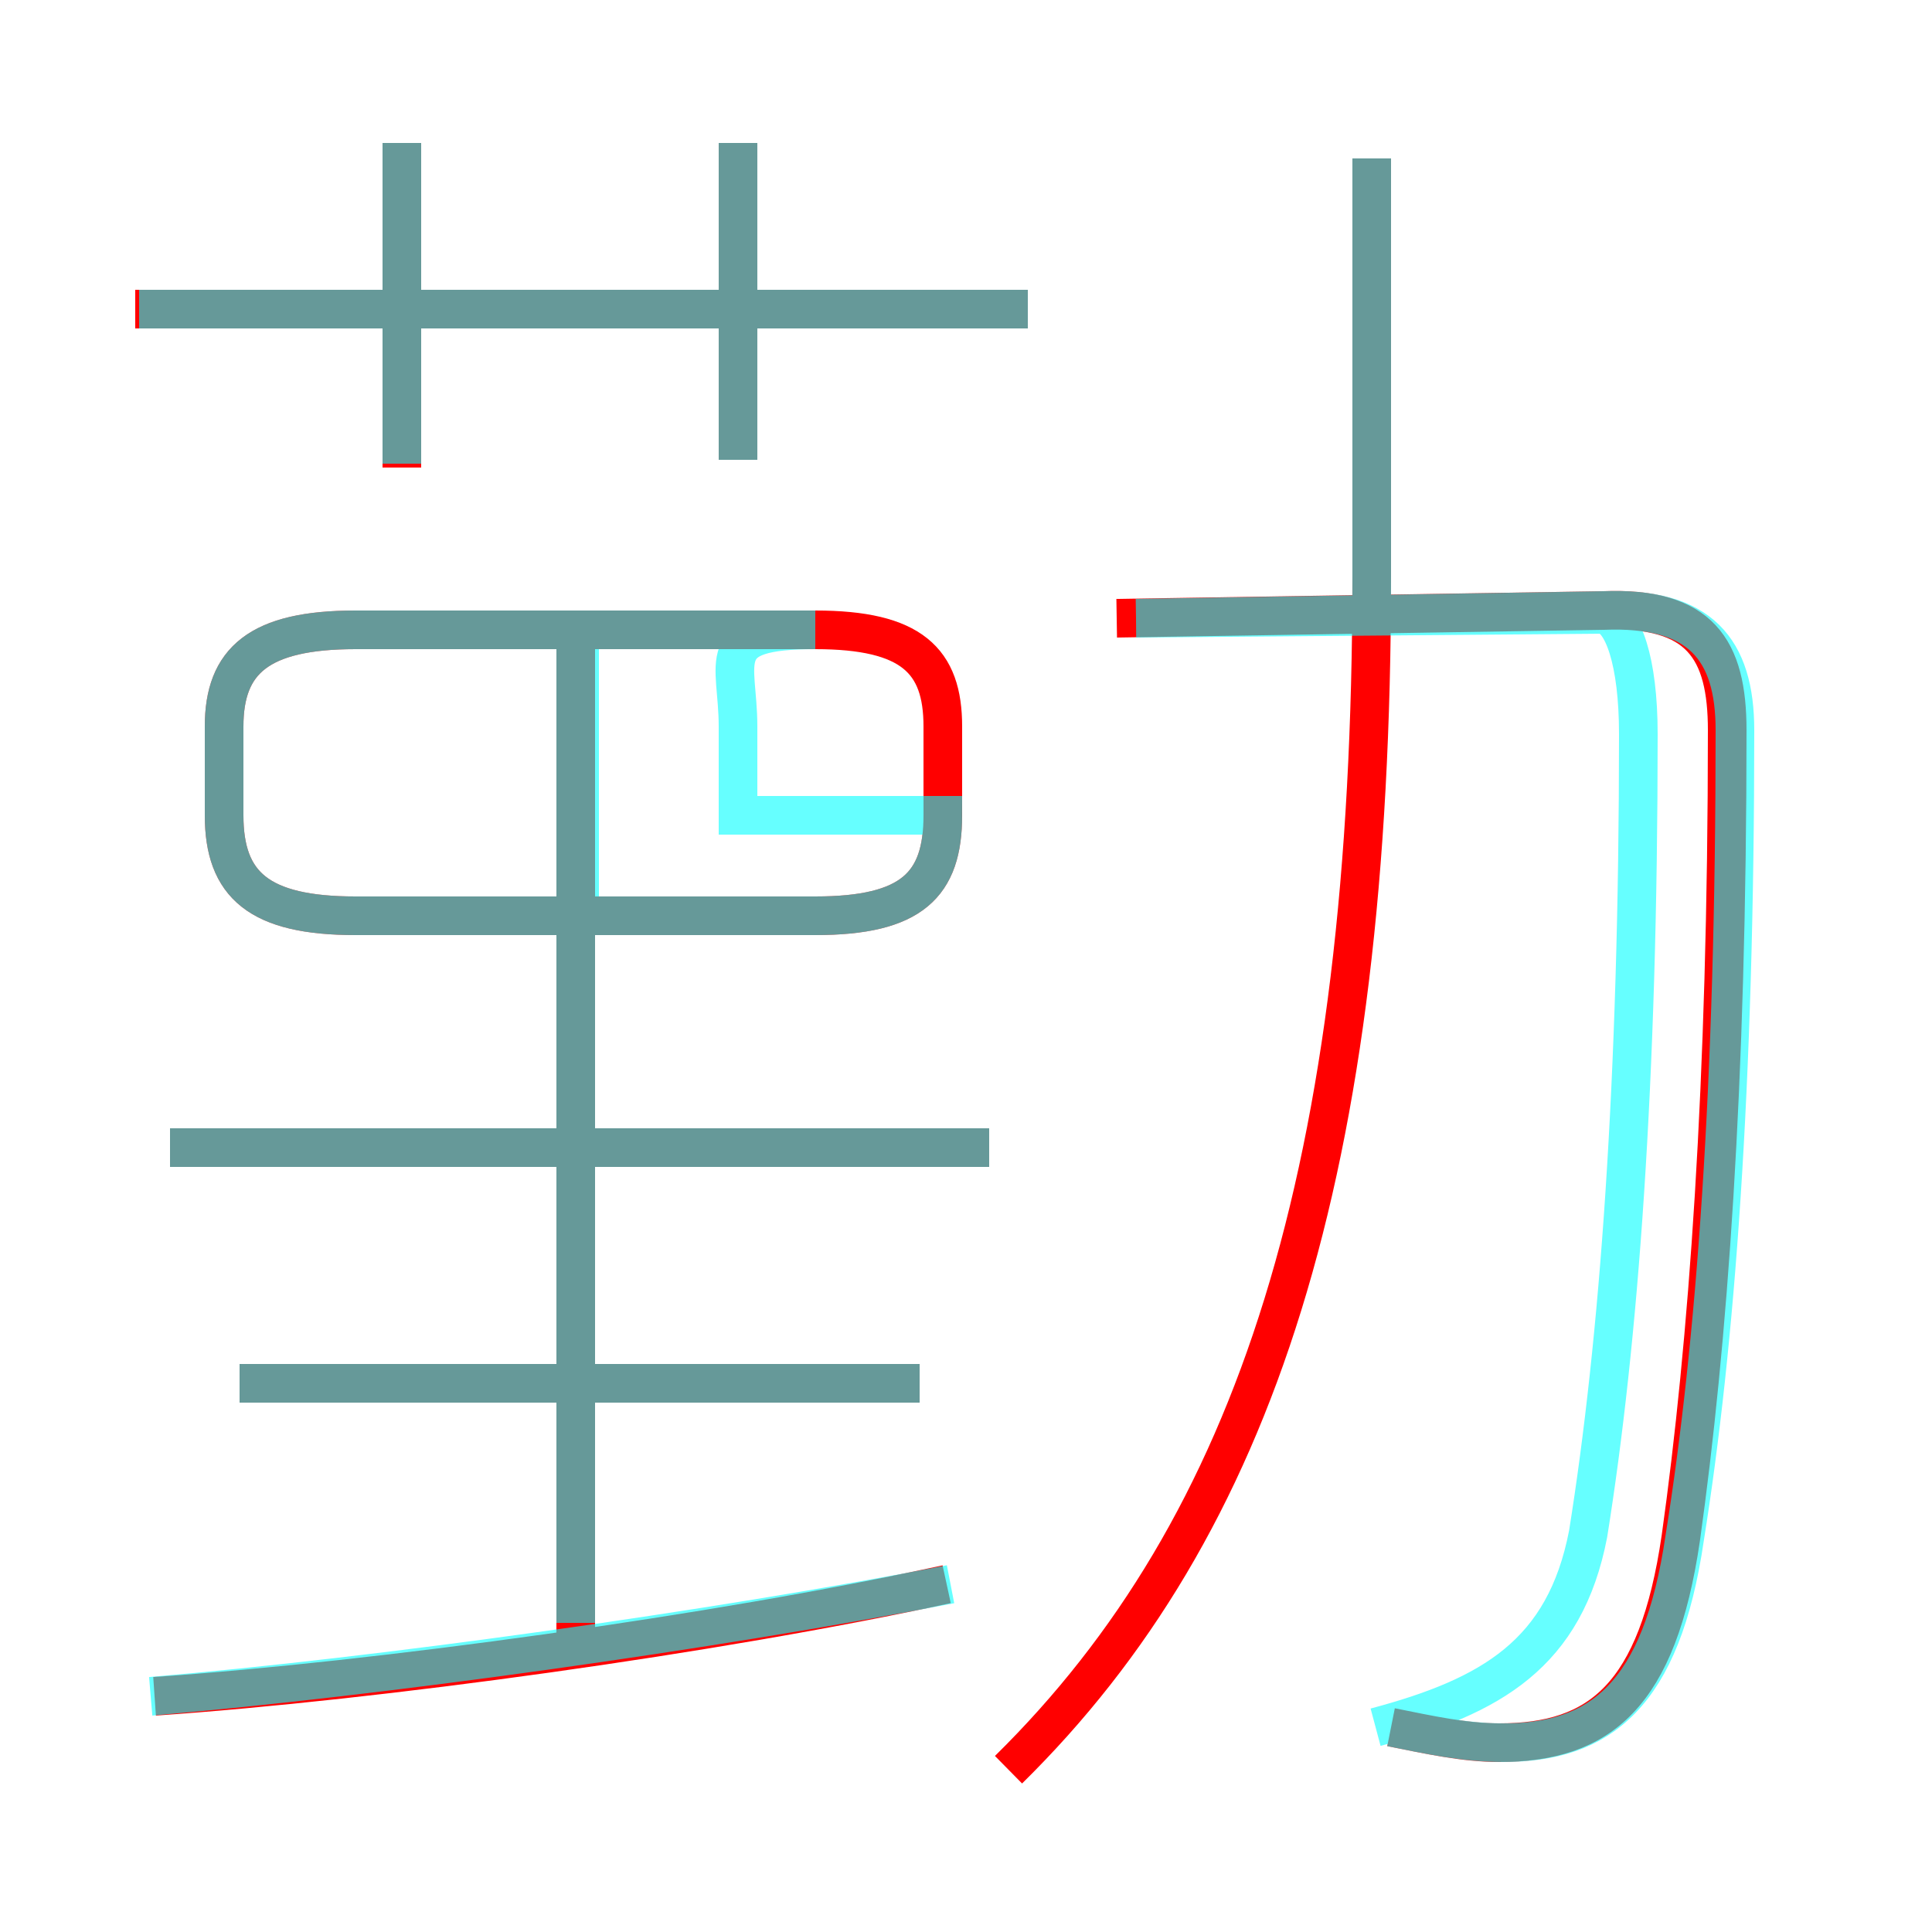 <?xml version='1.0' encoding='utf8'?>
<svg viewBox="0.0 -6.0 50.0 50.0" version="1.1" xmlns="http://www.w3.org/2000/svg">
<rect x="0.0" y="-6.0" width="50.0" height="50.0" fill="#333333" stroke="none"/>
<rect x="-1000" y="-1000" width="2000" height="2000" stroke="white" fill="white"/>
<g style="fill:none;stroke:rgba(255, 0, 0, 1);  stroke-width:1"><path d="M 36.0 0.7 C 37.0 0.9 37.9 1.1 38.8 1.1 C 41.4 1.1 42.9 -0.1 43.5 -4.2 C 44.2 -9.2 44.7 -15.9 44.7 -25.1 C 44.7 -27.2 44.0 -28.3 41.5 -28.2 L 28.9 -28.0 M 4.0 -0.1 C 9.8 -0.5 18.5 -1.7 24.5 -3.0 M 23.8 -8.2 L 6.2 -8.2 M 14.9 -1.3 L 14.9 -27.3 M 25.6 -14.3 L 4.4 -14.3 M 9.2 -20.3 L 21.1 -20.3 C 23.6 -20.3 24.4 -21.1 24.4 -22.9 L 24.4 -25.2 C 24.4 -26.9 23.6 -27.7 21.1 -27.7 L 9.2 -27.7 C 6.7 -27.7 5.8 -26.9 5.8 -25.2 L 5.8 -22.9 C 5.8 -21.1 6.7 -20.3 9.2 -20.3 Z M 10.4 -31.9 L 10.4 -40.3 M 26.1 1.8 C 32.5 -4.5 35.5 -13.7 35.5 -29.1 L 35.5 -39.9 M 26.6 -36.0 L 3.5 -36.0 M 19.1 -32.1 L 19.1 -40.3" transform="translate(0.0 38.0)" />
</g>
<g style="fill:none;stroke:rgba(0, 255, 255, 0.6);  stroke-width:1">
<path d="M 36.0 0.7 C 37.0 0.9 37.9 1.1 38.9 1.1 C 41.4 1.1 43.0 -0.1 43.6 -4.2 C 44.4 -9.2 44.9 -15.9 44.9 -25.1 C 44.9 -27.2 44.0 -28.3 41.5 -28.2 L 29.4 -28.0 M 3.9 -0.1 C 9.8 -0.6 18.4 -1.8 24.6 -3.0 M 23.8 -8.2 L 6.2 -8.2 M 14.9 -2.0 L 14.9 -28.1 M 25.6 -14.3 L 4.4 -14.3 M 15.0 -20.3 L 15.0 -28.1 M 10.4 -32.0 L 10.4 -40.3 M 19.1 -22.9 L 19.1 -25.2 C 19.1 -26.9 18.4 -27.7 21.1 -27.7 L 9.2 -27.7 C 6.7 -27.7 5.8 -26.9 5.8 -25.2 L 5.8 -22.9 C 5.8 -21.1 6.7 -20.3 9.2 -20.3 L 21.1 -20.3 C 23.6 -20.3 24.4 -21.1 24.4 -22.9 Z M 26.6 -36.0 L 3.6 -36.0 M 19.1 -32.1 L 19.1 -40.3 M 10.4 -40.3 L 10.4 -32.0 M 35.6 0.7 C 38.6 -0.1 40.5 -1.2 41.1 -4.3 C 41.9 -9.3 42.4 -16.0 42.4 -25.0 C 42.4 -26.9 42.0 -28.0 41.5 -28.1 L 29.4 -28.0 M 35.5 -28.1 L 35.5 -39.9" transform="translate(0.0 38.0)" />
</g>
</svg>